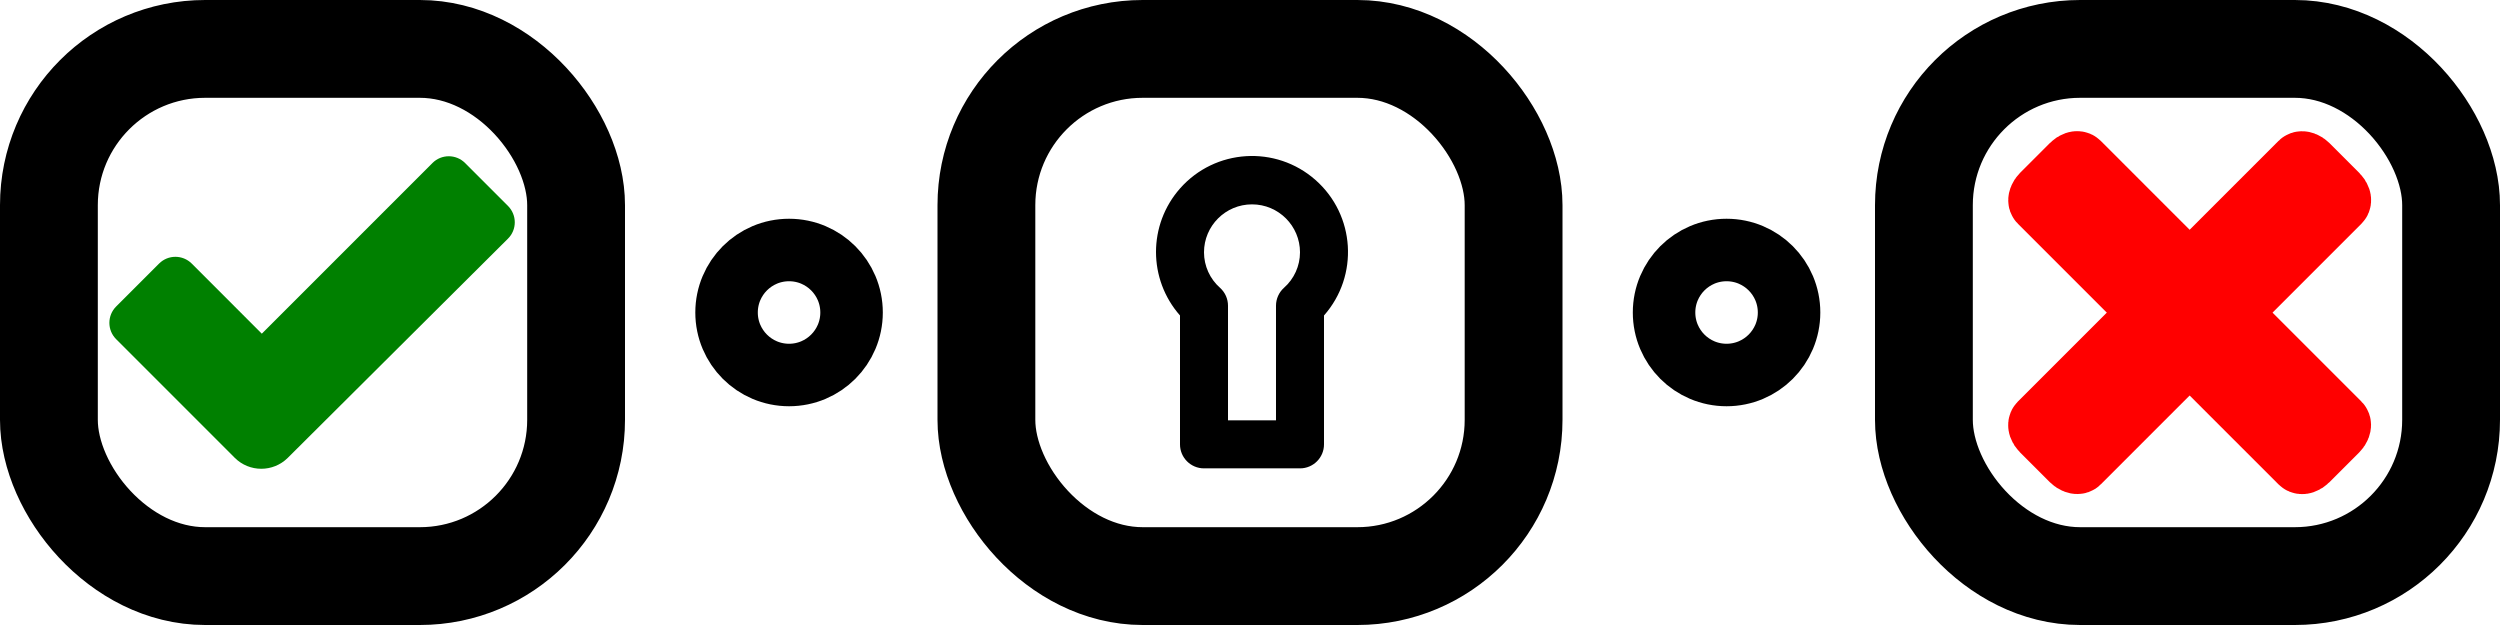 <?xml version="1.0" encoding="UTF-8" standalone="no"?>
<!-- Created with Inkscape (http://www.inkscape.org/) -->

<svg
   xmlns:dc="http://purl.org/dc/elements/1.1/"
   xmlns:cc="http://creativecommons.org/ns#"
   xmlns:rdf="http://www.w3.org/1999/02/22-rdf-syntax-ns#"
   xmlns:svg="http://www.w3.org/2000/svg"
   xmlns="http://www.w3.org/2000/svg"
   xmlns:sodipodi="http://sodipodi.sourceforge.net/DTD/sodipodi-0.dtd"
   xmlns:inkscape="http://www.inkscape.org/namespaces/inkscape"
   width="80mm"
   height="20mm"
   viewBox="0 0 80 20"
   version="1.1"
   id="svg8"
   inkscape:version="0.92.3 (2405546, 2018-03-11)"
   sodipodi:docname="freiewahl_colored.svg">
  <defs
     id="defs2" />
  <sodipodi:namedview
     id="base"
     pagecolor="#ffffff"
     bordercolor="#666666"
     borderopacity="1.0"
     inkscape:pageopacity="0.0"
     inkscape:pageshadow="2"
     inkscape:zoom="1.979899"
     inkscape:cx="79.651438"
     inkscape:cy="-16.162107"
     inkscape:document-units="mm"
     inkscape:current-layer="layer1"
     showgrid="false"
     inkscape:window-width="1920"
     inkscape:window-height="1017"
     inkscape:window-x="1912"
     inkscape:window-y="-8"
     inkscape:window-maximized="1"
     fit-margin-top="0"
     fit-margin-left="0"
     fit-margin-right="0"
     fit-margin-bottom="0" />
  <g
     inkscape:label="Ebene 1"
     inkscape:groupmode="layer"
     id="layer1"
     transform="translate(0,-27)">
    <rect
       id="rect10"
       width="16.87"
       height="16.87"
       x="1.565"
       y="28.565"
       style="fill:none;stroke:#000000;stroke-width:3.13;stroke-linejoin:round;stroke-miterlimit:4;stroke-dasharray:none;stroke-opacity:1;paint-order:fill markers stroke"
       rx="5"
       ry="5" />
    <rect
       id="rect10-1"
       width="16.87"
       height="16.87"
       x="61.565"
       y="28.565"
       style="fill:none;stroke:#000000;stroke-width:3.13;stroke-linejoin:round;stroke-miterlimit:4;stroke-dasharray:none;stroke-opacity:1;paint-order:fill markers stroke"
       rx="5"
       ry="5" />
    <rect
       id="rect10-5"
       width="16.87"
       height="16.87"
       x="31.565"
       y="28.565"
       style="fill:none;stroke:#000000;stroke-width:3.13;stroke-linejoin:round;stroke-miterlimit:4;stroke-dasharray:none;stroke-opacity:1;paint-order:fill markers stroke"
       ry="5"
       rx="5" />
    <circle
       style="fill:none;stroke:#000000;stroke-width:2;stroke-linejoin:round;stroke-miterlimit:4;stroke-dasharray:none;stroke-opacity:1;paint-order:fill markers stroke"
       id="path4543"
       cx="25.25"
       cy="37"
       r="2" />
    <circle
       style="fill:none;stroke:#000000;stroke-width:2;stroke-linejoin:round;stroke-miterlimit:4;stroke-dasharray:none;stroke-opacity:1;paint-order:fill markers stroke"
       id="path4543-9"
       cx="55.25"
       cy="37"
       r="2" />
    <g
       transform="matrix(0.096,0,0,0.096,17.024,8.57)"
       id="g12">
      <g
         id="g10">
        <path
           inkscape:connector-curvature="0"
           d="m 261.166,251.974 c -13.255,-11.69 -33.476,-10.421 -45.166,2.834 -10.667,12.095 -10.667,30.237 0,42.332 v 42.96 c 0,4.418 3.582,8 8,8 h 32 c 4.418,0 8,-3.582 8,-8 v -42.96 c 11.69,-13.255 10.421,-33.476 -2.834,-45.166 z m -10.526,35.958 c -1.682,1.518 -2.641,3.678 -2.64,5.944 V 332.1 h -16 v -38.224 c 0.001,-2.266 -0.958,-4.426 -2.64,-5.944 -3.401,-2.993 -5.353,-7.302 -5.36,-11.832 0,-8.837 7.163,-16 16,-16 8.837,0 16,7.163 16,16 -0.007,4.53 -1.959,8.839 -5.36,11.832 z"
           id="path8" />
      </g>
    </g>
    <path
       inkscape:connector-curvature="0"
       d="M 16.256,33.59 14.882,32.216 c -0.288,-0.288 -0.755,-0.288 -1.043,0 L 8.378,37.678 6.135,35.434 C 5.846,35.146 5.379,35.146 5.091,35.434 L 3.716,36.809 C 3.428,37.097 3.428,37.565 3.716,37.853 l 3.795,3.796 c 0.468,0.468 1.227,0.469 1.697,0.003 1.735,-1.723 5.635,-5.609 7.048,-7.016 0.139,-0.138 0.217,-0.326 0.217,-0.522 4.1e-4,-0.196 -0.078,-0.384 -0.216,-0.523 z"
       id="path2"
       style="fill:#008000;stroke-width:0.027" />
    <g
       transform="matrix(0.027,0,0,0.027,3.5,30.514)"
       id="g4" />
    <g
       transform="matrix(0.027,0,0,0.027,3.5,30.514)"
       id="g6" />
    <g
       transform="matrix(0.027,0,0,0.027,3.5,30.514)"
       id="g8" />
    <g
       transform="matrix(0.027,0,0,0.027,3.5,30.514)"
       id="g10-3" />
    <g
       transform="matrix(0.027,0,0,0.027,3.5,30.514)"
       id="g12-3" />
    <g
       transform="matrix(0.027,0,0,0.027,3.5,30.514)"
       id="g14" />
    <g
       transform="matrix(0.027,0,0,0.027,3.5,30.514)"
       id="g16" />
    <g
       transform="matrix(0.027,0,0,0.027,3.5,30.514)"
       id="g18" />
    <g
       transform="matrix(0.027,0,0,0.027,3.5,30.514)"
       id="g20" />
    <g
       transform="matrix(0.027,0,0,0.027,3.5,30.514)"
       id="g22" />
    <g
       transform="matrix(0.027,0,0,0.027,3.5,30.514)"
       id="g24" />
    <g
       transform="matrix(0.027,0,0,0.027,3.5,30.514)"
       id="g26" />
    <g
       transform="matrix(0.027,0,0,0.027,3.5,30.514)"
       id="g28" />
    <g
       transform="matrix(0.027,0,0,0.027,3.5,30.514)"
       id="g30" />
    <g
       transform="matrix(0.027,0,0,0.027,3.5,30.514)"
       id="g32" />
    <rect
       style="fill:#ff0000;stroke:#ff0000;stroke-width:2;stroke-linejoin:miter;stroke-miterlimit:4;stroke-dasharray:none;stroke-opacity:1;paint-order:fill markers stroke"
       id="rect4612"
       width="12"
       height="1.75"
       x="17.38"
       y="74.837"
       rx="0.1"
       ry="0.2"
       transform="rotate(-45)" />
    <rect
       style="fill:#ff0000;stroke:#ff0000;stroke-width:2;stroke-linejoin:miter;stroke-miterlimit:4;stroke-dasharray:none;stroke-opacity:1;paint-order:fill markers stroke"
       id="rect4612-6"
       width="12"
       height="1.75"
       x="69.712"
       y="-24.255"
       rx="0.1"
       ry="0.2"
       transform="rotate(45)" />
  </g>
</svg>
